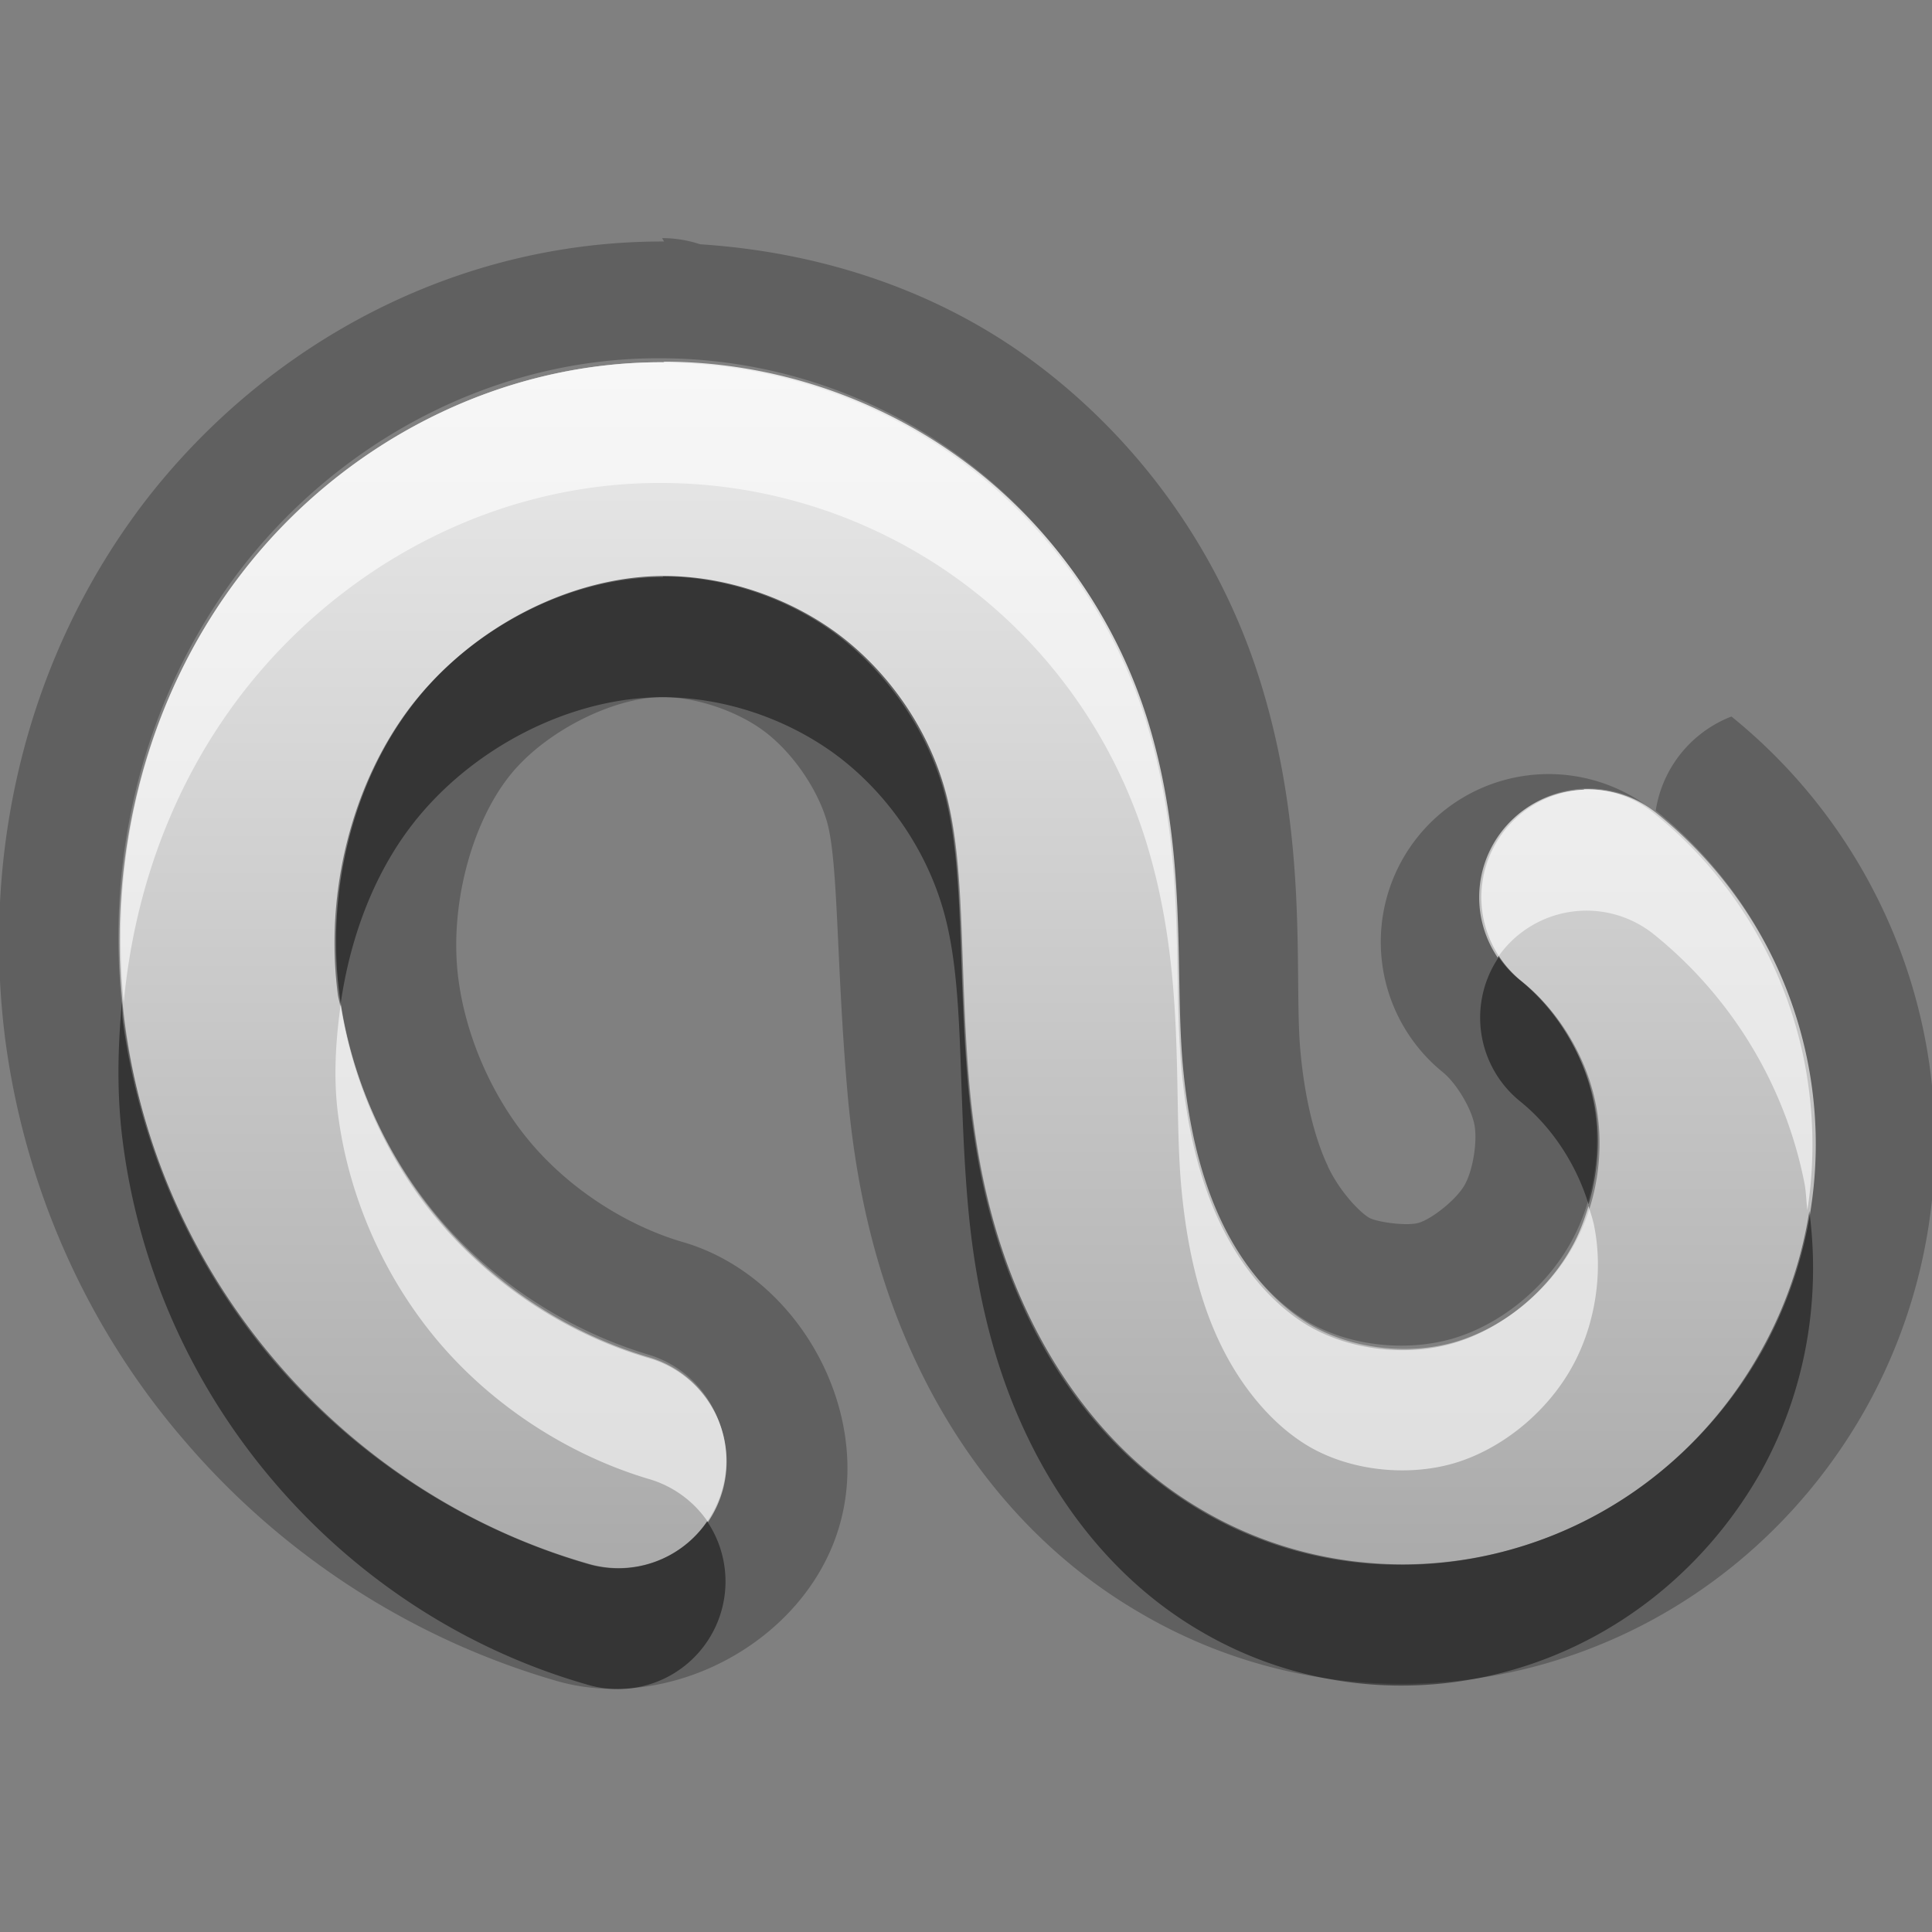 <?xml version="1.0" encoding="UTF-8"?>
<svg width="16" height="16" version="1.1" xmlns="http://www.w3.org/2000/svg">
 <rect width="100%" height="100%" fill="#808080" stroke="none"/>
 <defs>
  <linearGradient id="gr0" x1="8" x2="8" y1="3" y2="13" gradientUnits="userSpaceOnUse">
   <stop stop-color="#ebebeb" offset="0"/>
   <stop stop-color="#aaa" offset="1"/>
  </linearGradient>
 </defs>
 <path d="m5.5 2c-1.72-0.005-3.28 0.839-4.29 2.14-0.992 1.29-1.36 2.9-1.17 4.44a1 1 0 0 0 0 0.002c0.157 1.23 0.671 2.4 1.48 3.34 0.804 0.944 1.87 1.64 3.06 1.99 0.953 0.294 2.09-0.314 2.37-1.27 0.283-0.959-0.345-2.09-1.31-2.36-0.467-0.141-0.923-0.44-1.24-0.813-0.32-0.375-0.543-0.882-0.605-1.37-0.074-0.585 0.104-1.26 0.414-1.66 0.295-0.383 0.878-0.667 1.28-0.666 0.277 8.2e-4 0.614 0.114 0.84 0.283 0.227 0.17 0.433 0.463 0.516 0.736 0.099 0.325 0.079 1.16 0.172 2.24 0.061 0.706 0.21 1.49 0.576 2.26 0.371 0.785 0.966 1.55 1.84 2.06 1.04 0.615 2.28 0.75 3.41 0.412 1.13-0.336 2.06-1.11 2.62-2.12 0.514-0.931 0.682-2.01 0.476-3.06-0.205-1.04-0.771-1.98-1.6-2.65a1 1 0 0 0-0.627 0.779c0.645 0.518 1.09 1.25 1.25 2.06 0.16 0.812 0.029 1.66-0.371 2.38-0.433 0.784-1.15 1.38-2.03 1.64-0.874 0.26-1.83 0.156-2.62-0.314-0.667-0.394-1.14-0.99-1.44-1.63-0.299-0.633-0.43-1.29-0.484-1.92-0.085-0.988-0.022-1.82-0.211-2.45-0.148-0.489-0.466-0.941-0.873-1.25-0.407-0.305-0.931-0.481-1.44-0.482-0.77-0.002-1.58 0.419-2.08 1.06-0.498 0.646-0.721 1.55-0.613 2.39 0.088 0.689 0.386 1.36 0.836 1.89 0.45 0.529 1.07 0.931 1.73 1.13a0.891 0.891 0 1 1-0.504 1.71c-1.01-0.296-1.91-0.884-2.59-1.68-0.679-0.798-1.11-1.78-1.25-2.82-0.164-1.29 0.152-2.64 0.969-3.71 0.824-1.07 2.11-1.76 3.49-1.75 0.901 0.003 1.78 0.299 2.5 0.838 0.72 0.539 1.25 1.3 1.51 2.16 0.323 1.07 0.215 2.04 0.281 2.81 0.042 0.485 0.141 0.936 0.32 1.31 0.176 0.371 0.439 0.683 0.734 0.858 0.342 0.202 0.815 0.257 1.21 0.141 0.396-0.118 0.767-0.423 0.973-0.795 0.194-0.347 0.261-0.785 0.184-1.17-0.077-0.389-0.306-0.769-0.615-1.02a0.891 0.891 0 0 1 1.04-1.44 1.39 1.39 0 0 0-1.67 2.22c0.109 0.087 0.234 0.293 0.262 0.432 0.027 0.138-0.01 0.374-0.078 0.498-0.07 0.127-0.276 0.287-0.383 0.318-0.099 0.029-0.349-0.006-0.412-0.043-0.071-0.042-0.237-0.206-0.34-0.424a1 1 0 0 0 0-0.002c-0.109-0.229-0.194-0.567-0.229-0.969-0.052-0.604 0.07-1.73-0.32-3.01-0.322-1.06-0.976-2-1.87-2.67-0.806-0.604-1.78-0.921-2.78-0.986a1 1 0 0 0-0.309-0.051 1 1 0 0 0-0.006 0z" opacity=".25"/>
 <path d="m5.49 3c-1.38-0.004-2.67 0.683-3.49 1.75-0.817 1.06-1.13 2.41-0.969 3.7 0.132 1.04 0.567 2.02 1.25 2.82 0.679 0.798 1.58 1.39 2.59 1.68a0.891 0.891 0 1 0 0.504-1.71c-0.666-0.196-1.28-0.598-1.73-1.13-0.45-0.529-0.748-1.2-0.836-1.89-0.107-0.845 0.116-1.75 0.613-2.39 0.491-0.638 1.31-1.06 2.08-1.06 0.507 0.001 1.03 0.177 1.44 0.482 0.407 0.305 0.725 0.757 0.873 1.25 0.189 0.622 0.126 1.46 0.211 2.45 0.054 0.628 0.185 1.29 0.484 1.92 0.302 0.639 0.773 1.24 1.44 1.63 0.795 0.47 1.75 0.574 2.62 0.314 0.871-0.259 1.59-0.856 2.03-1.64 0.4-0.725 0.531-1.57 0.371-2.38-0.16-0.812-0.601-1.54-1.25-2.06a0.891 0.891 0 1 0-1.12 1.39c0.309 0.248 0.539 0.629 0.615 1.02 0.077 0.389 8e-3 0.827-0.184 1.17-0.205 0.372-0.577 0.677-0.973 0.795-0.392 0.117-0.865 0.061-1.21-0.141-0.296-0.175-0.559-0.486-0.734-0.857-0.179-0.377-0.279-0.827-0.321-1.31-0.066-0.769 0.042-1.74-0.281-2.81-0.26-0.858-0.79-1.62-1.51-2.16-0.72-0.539-1.6-0.835-2.5-0.838z" fill="url(#gr0)"/>
 <path d="m5.49 4.78c-0.77-0.002-1.58 0.419-2.08 1.06-0.498 0.646-0.721 1.55-0.613 2.39 0.004 0.035 0.016 0.069 0.021 0.104 0.076-0.549 0.269-1.08 0.592-1.5 0.491-0.638 1.31-1.06 2.08-1.06 0.507 1e-3 1.03 0.177 1.44 0.482 0.407 0.305 0.725 0.757 0.873 1.25 0.189 0.622 0.126 1.46 0.211 2.45 0.054 0.628 0.185 1.29 0.484 1.92 0.302 0.639 0.773 1.24 1.44 1.63 0.795 0.47 1.75 0.574 2.62 0.314 0.871-0.259 1.59-0.856 2.03-1.64 0.363-0.658 0.493-1.41 0.396-2.15-0.063 0.402-0.197 0.793-0.396 1.15-0.433 0.784-1.15 1.38-2.03 1.64-0.874 0.26-1.83 0.156-2.62-0.314-0.667-0.394-1.14-0.99-1.44-1.63-0.299-0.633-0.43-1.29-0.484-1.92-0.085-0.988-0.022-1.82-0.211-2.45-0.148-0.489-0.466-0.941-0.873-1.25-0.407-0.305-0.931-0.481-1.44-0.482zm6.92 3.15a0.891 0.891 0 0 0 0.178 1.19c0.265 0.213 0.467 0.524 0.568 0.854 0.08-0.271 0.101-0.565 0.047-0.836-0.077-0.389-0.306-0.769-0.615-1.02a0.891 0.891 0 0 1-0.178-0.193zm-11.4 0.369c-0.036 0.385-0.043 0.771 0.006 1.15 0.132 1.04 0.567 2.02 1.25 2.82 0.679 0.798 1.58 1.39 2.59 1.68a0.891 0.891 0 0 0 1-1.35 0.891 0.891 0 0 1-1 0.35c-1.01-0.296-1.91-0.884-2.59-1.68-0.679-0.798-1.11-1.78-1.25-2.82-0.006-0.051-8.7e-4 -0.103-0.006-0.154z" opacity=".45"/>
 <path d="m5.49 3c-1.38-4e-3 -2.67 0.683-3.49 1.75-0.785 1.02-1.1 2.31-0.975 3.55 0.086-0.912 0.4-1.8 0.975-2.55 0.824-1.07 2.11-1.76 3.49-1.75 0.901 0.003 1.78 0.299 2.5 0.838 0.72 0.539 1.25 1.3 1.51 2.16 0.323 1.07 0.215 2.04 0.281 2.81 0.042 0.485 0.141 0.936 0.32 1.31 0.176 0.371 0.439 0.683 0.734 0.858 0.342 0.202 0.815 0.257 1.21 0.141 0.396-0.118 0.767-0.423 0.973-0.795 0.194-0.347 0.261-0.785 0.184-1.17-0.011-0.055-0.03-0.11-0.047-0.164-0.035 0.118-0.078 0.233-0.137 0.338-0.205 0.372-0.577 0.677-0.973 0.795-0.392 0.117-0.865 0.061-1.21-0.141-0.296-0.175-0.559-0.486-0.734-0.858-0.179-0.377-0.279-0.827-0.32-1.31-0.066-0.769 0.042-1.74-0.281-2.81-0.26-0.858-0.79-1.62-1.51-2.16-0.72-0.539-1.6-0.835-2.5-0.838zm7.63 3.54a0.891 0.891 0 0 0-0.717 1.39 0.891 0.891 0 0 1 1.29-0.195c0.645 0.518 1.09 1.25 1.25 2.06 0.015 0.075 0.015 0.151 0.025 0.227 0.063-0.404 0.055-0.819-0.025-1.23-0.16-0.812-0.601-1.54-1.25-2.06a0.891 0.891 0 0 0-0.578-0.197zm-10.3 1.79c-0.041 0.298-0.059 0.6-0.021 0.896 0.088 0.689 0.386 1.36 0.836 1.89 0.45 0.529 1.07 0.931 1.73 1.13a0.891 0.891 0 0 1 0.498 0.359 0.891 0.891 0 0 0-0.498-1.36c-0.666-0.196-1.28-0.598-1.73-1.13-0.428-0.502-0.711-1.14-0.814-1.79z" fill="#fff" opacity=".6"/>
</svg>
